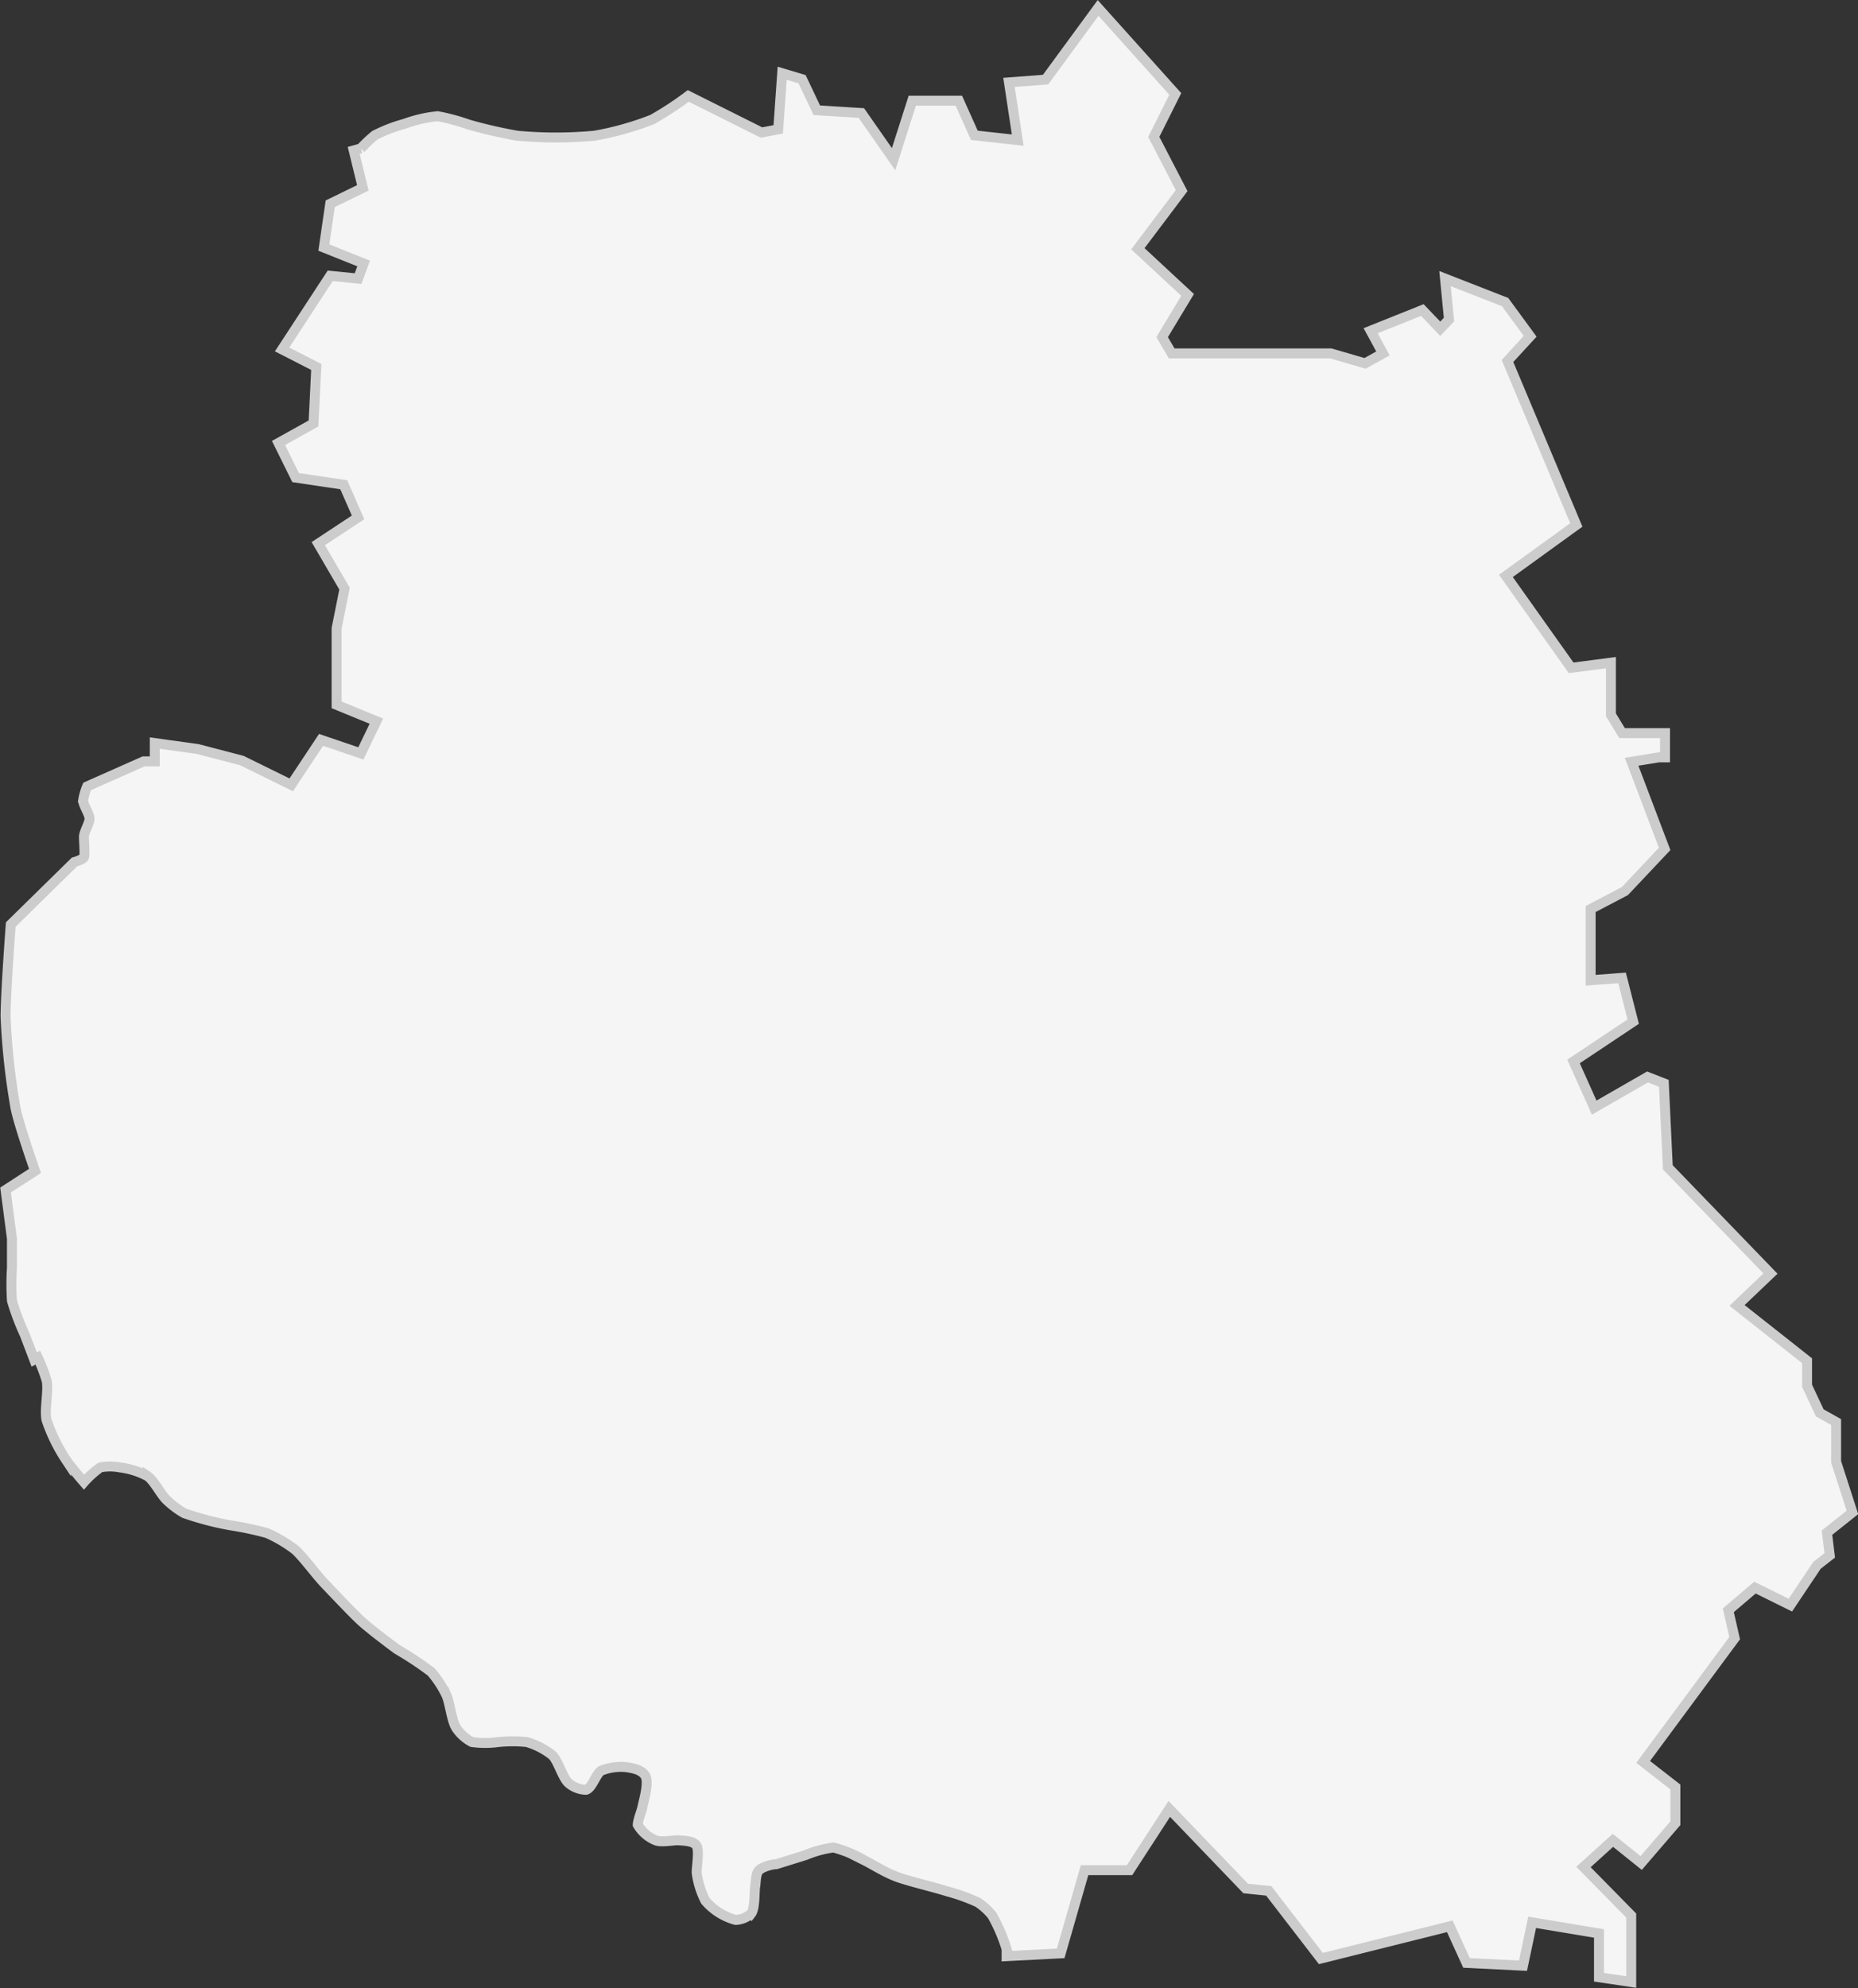 <svg xmlns="http://www.w3.org/2000/svg" viewBox="0 0 46.7 49.95"><rect x="0" y="0" width="46.7" height="49.95" fill="#333333" stroke="none"/><defs><style>.cls-1{fill:#f5f5f5;stroke:#ccc;stroke-miterlimit:10;stroke-width:0.25px;}</style></defs><title>vinnytsia</title><g id="Слой_2" data-name="Слой 2"><g id="Layer_1" data-name="Layer 1"><path class="cls-1" d="M.86,34.16l-.24-.63a6.07,6.07,0,0,1-.32-.85,6.7,6.7,0,0,1,0-.83c0-.18,0-.73,0-.73L.14,29.9l.74-.48S.47,28.25.39,27.84a17.42,17.42,0,0,1-.25-2.3c0-.58.13-2.31.13-2.31l1.6-1.57s.21-.06.24-.12,0-.38,0-.51.14-.34.14-.46-.16-.34-.16-.46a1.5,1.5,0,0,1,.1-.35l1.42-.63h.28l0-.46,1.08.15,1.11.29,1.24.61.75-1.13,1,.34.39-.81-1-.41,0-1.92.2-1L8,13.66,9,13l-.36-.82L7.43,12,7,11.13l.88-.49.07-1.42-.86-.44L8.3,6.93,9,7l.14-.38-1-.4.16-1.1.82-.4-.23-.94.18-.05a3.35,3.35,0,0,1,.35-.33,3.83,3.83,0,0,1,.75-.29A3.35,3.35,0,0,1,11,2.92a5.07,5.07,0,0,1,.78.21A12,12,0,0,0,13,3.41a10.61,10.61,0,0,0,1.94,0A7.45,7.45,0,0,0,16.4,3a8.53,8.53,0,0,0,.9-.59l1.84.92.42-.08.1-1.41.5.15.37.78,1.12.07L22.46,4l.47-1.47H24.1l.39.87,1.09.12-.22-1.45L26.28,2,27.6.2l1.94,2.16L29,3.44l.7,1.35-1.1,1.46,1.25,1.16-.64,1.06.24.41h4l.86.25.45-.25-.31-.57,1.3-.52.45.47.22-.23L36.32,7l1.51.59.63.86-.57.62,1.73,4.12-1.77,1.28,1.64,2.31,1-.13,0,1.31.28.46h1.08l0,.61-.16,0-.68.11.83,2.19-1,1.06-.86.45v1.79l.79-.06.28,1.1-1.5,1,.52,1.16,1.34-.77.41.16.1,2.11L44.5,32l-.84.8,1.76,1.39,0,.63.32.68.41.23v1L46.56,38l-.64.51.07.57v0l-.32.25-.67,1-.89-.44-.67.57.16.7L41.3,44.27l.81.63,0,.79v.12l-.86,1-.71-.57-.74.67L41,48.13V49.8l-.81-.12v-1.1l-1.68-.28-.23,1.09-1.42-.07-.42-.92-3.24.81-1.31-1.7-.58-.06-1.92-2-1,1.54-1.13,0-.6,2.09-1.36.07,0-.18a4.24,4.24,0,0,0-.36-.84,1.58,1.58,0,0,0-.36-.33,4.78,4.78,0,0,0-.78-.28c-.31-.1-.95-.25-1.25-.36s-.61-.31-.81-.41a3.19,3.19,0,0,0-.79-.33,2.73,2.73,0,0,0-.7.19l-.74.23c-.11,0-.36.07-.44.16s-.07.3-.09.41,0,.54-.1.67a.62.62,0,0,1-.39.16,1.52,1.52,0,0,1-.76-.48,2.13,2.13,0,0,1-.22-.71c0-.17.07-.54,0-.67s-.33-.13-.45-.14-.44.06-.58,0a.93.93,0,0,1-.45-.39c0-.11.1-.35.12-.46s.17-.6.07-.77-.36-.2-.49-.22a1.34,1.34,0,0,0-.62.09c-.13.08-.23.44-.38.48a.69.69,0,0,1-.44-.17c-.15-.13-.26-.56-.41-.7a1.88,1.88,0,0,0-.64-.33,3.61,3.61,0,0,0-.71,0,2.43,2.43,0,0,1-.67,0,1.08,1.08,0,0,1-.39-.35c-.12-.18-.16-.63-.25-.83a2.69,2.69,0,0,0-.38-.58,8.49,8.49,0,0,0-.86-.57c-.23-.17-.68-.51-.89-.7s-.69-.7-.92-.94-.54-.67-.75-.86a3.45,3.45,0,0,0-.71-.42,8.16,8.16,0,0,0-.89-.19,7.41,7.41,0,0,1-1.19-.31,2.28,2.28,0,0,1-.44-.33c-.14-.13-.32-.49-.48-.6a2,2,0,0,0-.7-.22,1.31,1.31,0,0,0-.49,0,2.44,2.44,0,0,0-.41.37c-.14-.16-.37-.44-.45-.56a4.27,4.27,0,0,1-.49-1c-.06-.25.06-.77,0-1a4.53,4.53,0,0,0-.22-.57Z"/></g></g></svg>